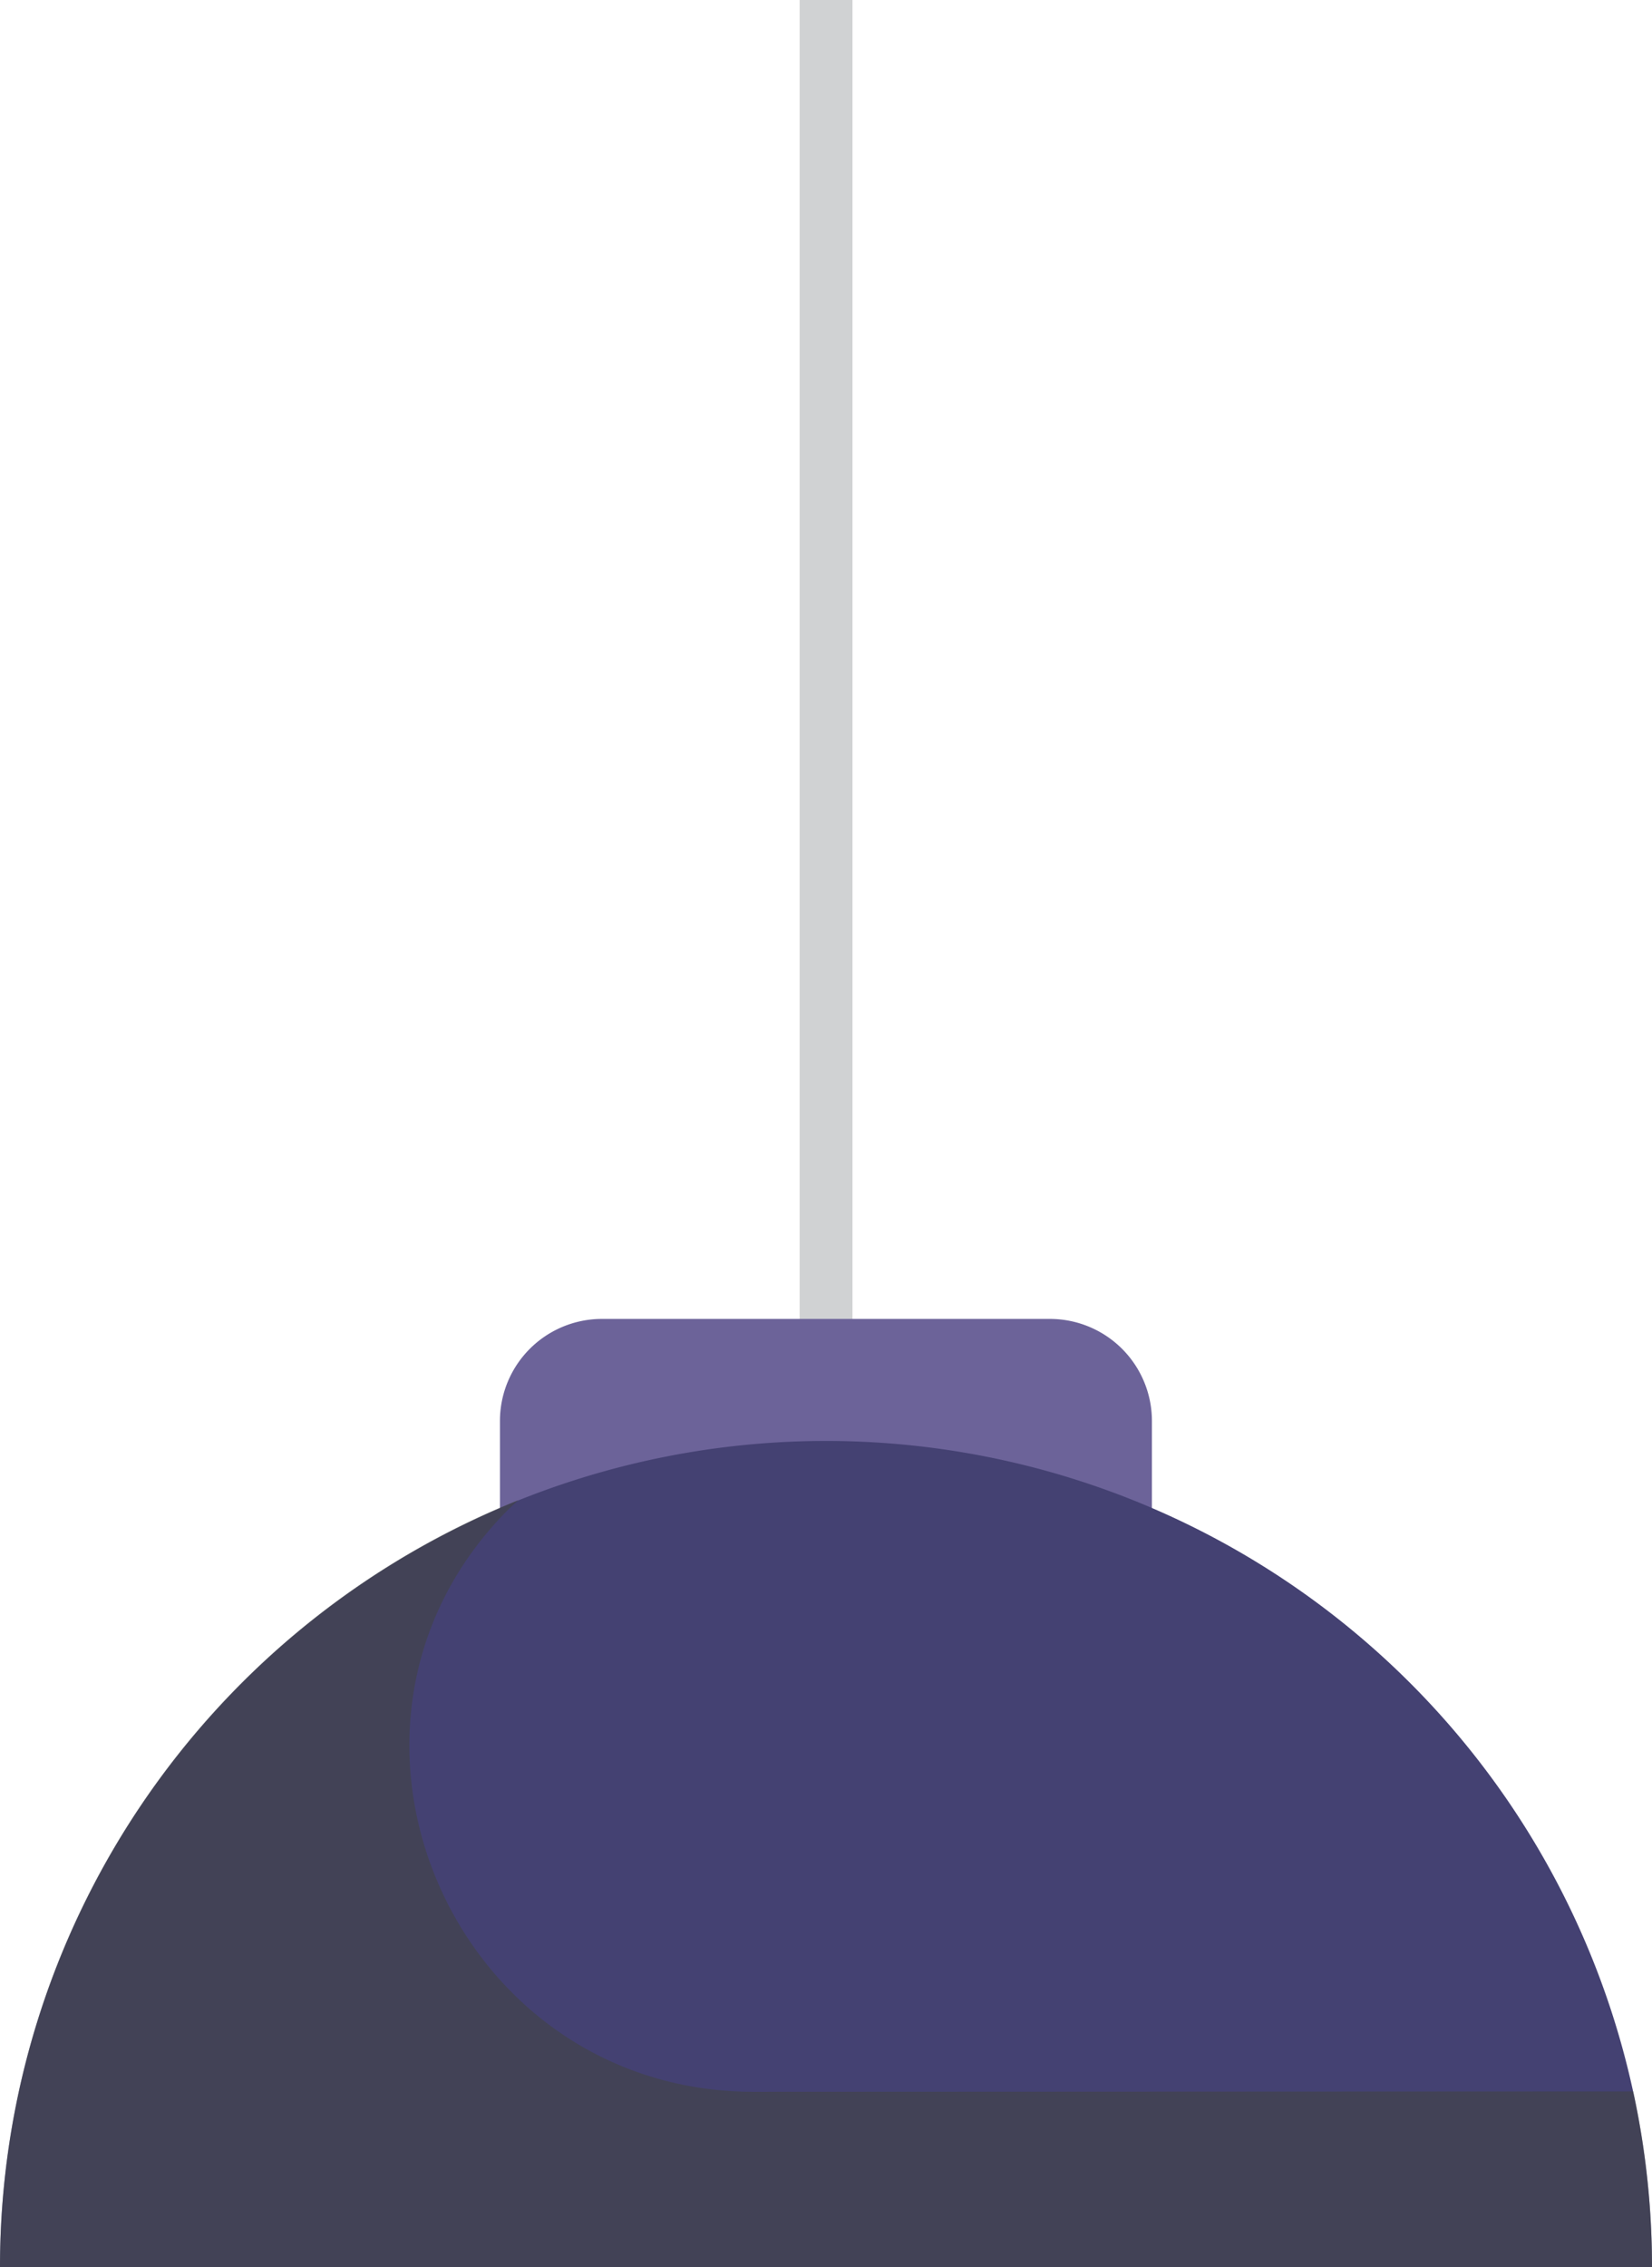 <svg xmlns="http://www.w3.org/2000/svg" viewBox="0 0 122.26 167.75"><defs><style>.cls-1{isolation:isolate;}.cls-2{fill:#d0d2d3;}.cls-3{fill:#6c6399;}.cls-4{fill:#444172;}.cls-5{fill:#41453b;opacity:0.5;mix-blend-mode:multiply;}</style></defs><title>Asset 28</title><g class="cls-1"><g id="Layer_2" data-name="Layer 2"><g id="Layer_1-2" data-name="Layer 1"><rect class="cls-2" x="59.18" width="3.91" height="112.06"/><path class="cls-3" d="M77.7,97.59H44.57A7.55,7.55,0,0,0,37,105.13v10.52H85.25V105.13A7.55,7.55,0,0,0,77.7,97.59Z"/><path class="cls-4" d="M0,167.75a61.13,61.13,0,0,1,122.26,0Z"/><path class="cls-5" d="M55.81,154.78c-22.37,0-34-27.06-18.28-43,.27-.27.55-.52.82-.78A61.12,61.12,0,0,0,0,167.75H122.26a60.92,60.92,0,0,0-1.39-13Z"/></g></g></g></svg>